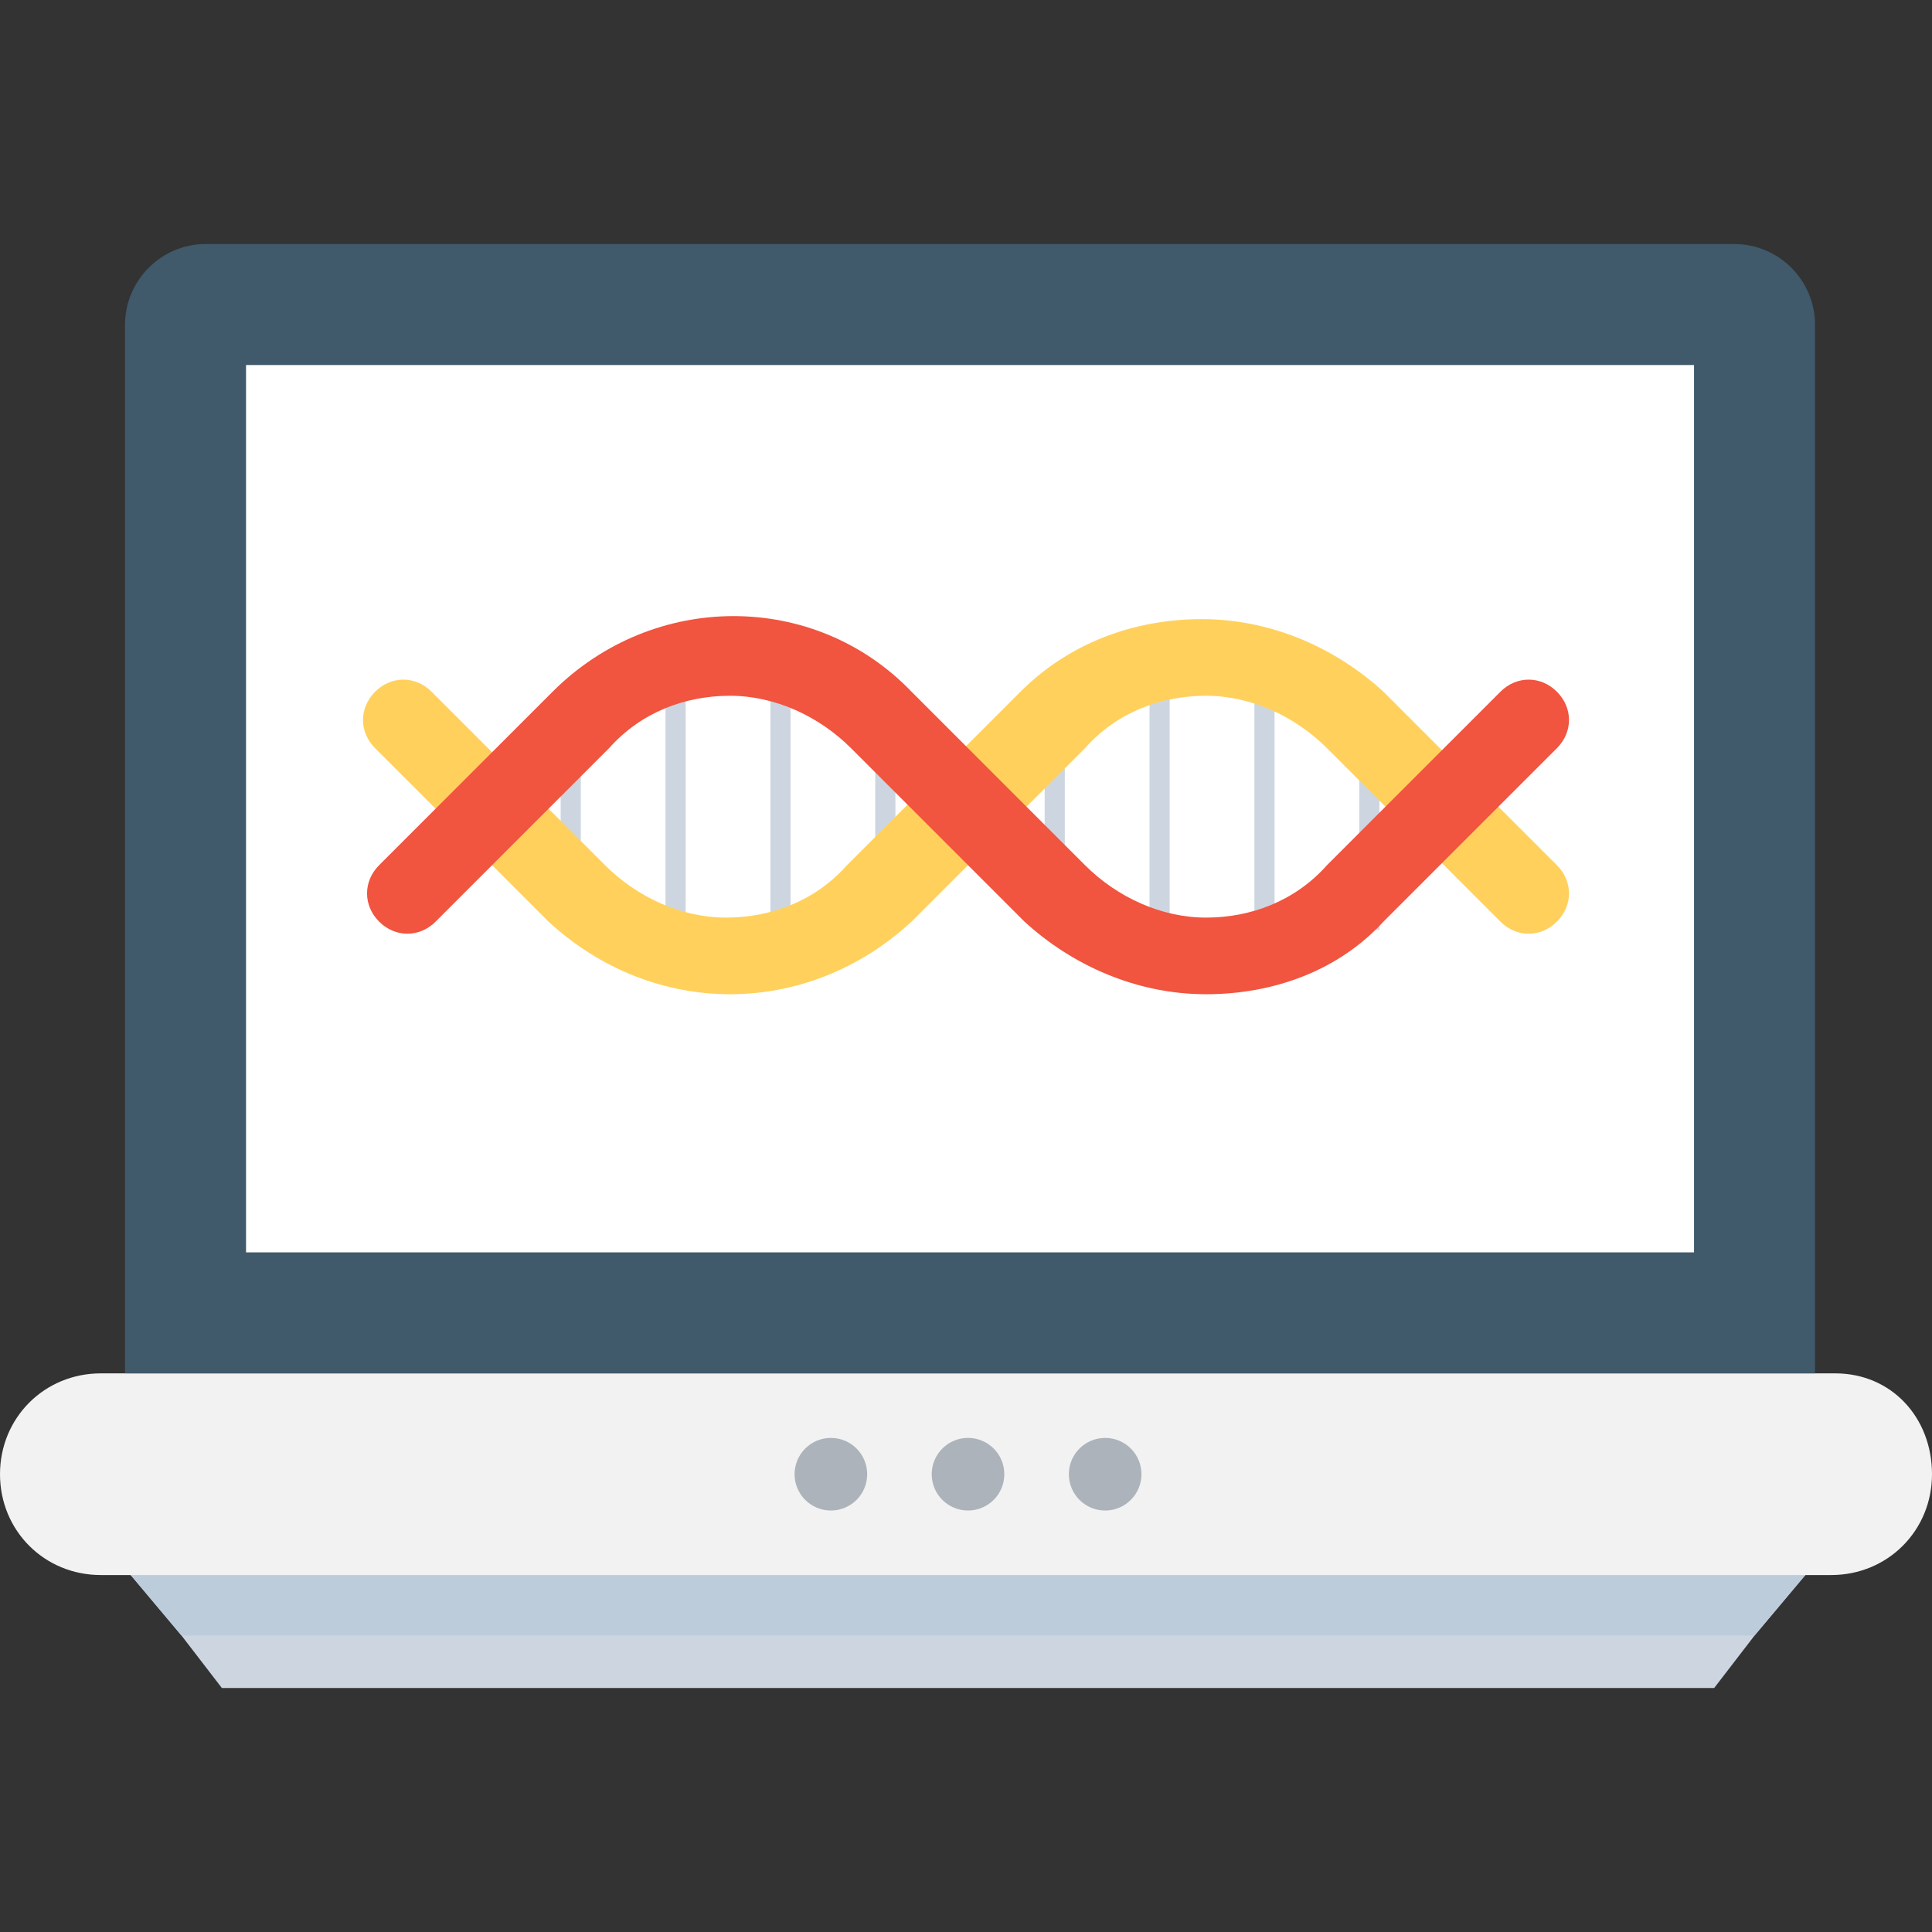 <?xml version="1.0" encoding="iso-8859-1"?>
<!-- Generator: Adobe Illustrator 19.0.0, SVG Export Plug-In . SVG Version: 6.00 Build 0)  -->
<svg version="1.1" id="Capa_1" xmlns="http://www.w3.org/2000/svg" xmlns:xlink="http://www.w3.org/1999/xlink" x="0px" y="0px"
	 viewBox="0 0 510.933 510.933" style="enable-background:new 0 0 510.933 510.933;" xml:space="preserve">
<rect x="0" y="0" width="510.933" height="510.933" fill="#333333" stroke="none"/>
<polygon style="fill:#CDD6E0;" points="486.4,405.867 464,432.533 453.333,446.4 58.667,446.4 48,432.533 25.6,405.867 "/>
<polygon style="fill:#BDCCDB;" points="486.4,405.867 464,432.533 48,432.533 25.6,405.867 "/>
<path style="fill:#F2F2F2;" d="M485.333,363.2H26.667C11.733,363.2,0,374.933,0,389.867s11.733,26.667,26.667,26.667h457.6
	c14.933,0,26.667-11.733,26.667-26.667S500.267,363.2,485.333,363.2z"/>
<path style="fill:#40596B;" d="M478.933,363.2H33.067V85.867c0-11.733,9.6-21.333,21.333-21.333h404.267
	c11.733,0,21.333,9.6,21.333,21.333V363.2H478.933z"/>
<rect x="65.067" y="96.533" style="fill:#FFFFFF;" width="382.933" height="234.667"/>
<g>
	<circle style="fill:#ACB3BA;" cx="292.267" cy="389.867" r="9.6"/>
	<circle style="fill:#ACB3BA;" cx="256" cy="389.867" r="9.6"/>
	<circle style="fill:#ACB3BA;" cx="219.733" cy="389.867" r="9.6"/>
</g>
<g>
	<rect x="148.267" y="181.867" style="fill:#CDD6E0;" width="5.333" height="64"/>
	<rect x="176" y="181.867" style="fill:#CDD6E0;" width="5.333" height="64"/>
	<rect x="203.733" y="181.867" style="fill:#CDD6E0;" width="5.333" height="64"/>
	<rect x="231.467" y="181.867" style="fill:#CDD6E0;" width="5.333" height="64"/>
	<rect x="276.267" y="181.867" style="fill:#CDD6E0;" width="5.333" height="64"/>
	<rect x="304" y="181.867" style="fill:#CDD6E0;" width="5.333" height="64"/>
	<rect x="331.733" y="181.867" style="fill:#CDD6E0;" width="5.333" height="64"/>
	<rect x="359.467" y="181.867" style="fill:#CDD6E0;" width="5.333" height="64"/>
</g>
<path style="fill:#FFD15C;" d="M193.067,262.933c-17.067,0-34.133-6.4-48-19.2L99.2,197.867c-4.267-4.267-4.267-10.667,0-14.933
	s10.667-4.267,14.933,0L160,228.8c8.533,8.533,20.267,13.867,32,13.867s23.467-4.267,32-13.867l45.867-45.867
	c12.8-12.8,29.867-19.2,48-19.2s35.2,7.467,48,19.2l45.867,45.867c4.267,4.267,4.267,10.667,0,14.933
	c-4.267,4.267-10.667,4.267-14.933,0l-45.867-45.867c-8.533-8.533-20.267-13.867-32-13.867s-23.467,4.267-32,13.867l-45.867,45.867
	C227.2,256.533,210.133,262.933,193.067,262.933z"/>
<path style="fill:#F1543F;" d="M318.933,262.933c-18.133,0-35.2-7.467-48-19.2l-45.867-45.867c-8.533-8.533-20.267-13.867-32-13.867
	s-23.467,4.267-32,13.867L115.2,243.733c-4.267,4.267-10.667,4.267-14.933,0s-4.267-10.667,0-14.933l45.867-45.867
	c26.667-26.667,69.333-26.667,94.933,0l45.867,45.867c8.533,8.533,20.267,13.867,32,13.867s23.467-4.267,32-13.867l45.867-45.867
	c4.267-4.267,10.667-4.267,14.933,0c4.267,4.267,4.267,10.667,0,14.933l-45.867,45.867
	C354.133,256.533,337.067,262.933,318.933,262.933z"/>
<g>
</g>
<g>
</g>
<g>
</g>
<g>
</g>
<g>
</g>
<g>
</g>
<g>
</g>
<g>
</g>
<g>
</g>
<g>
</g>
<g>
</g>
<g>
</g>
<g>
</g>
<g>
</g>
<g>
</g>
</svg>
